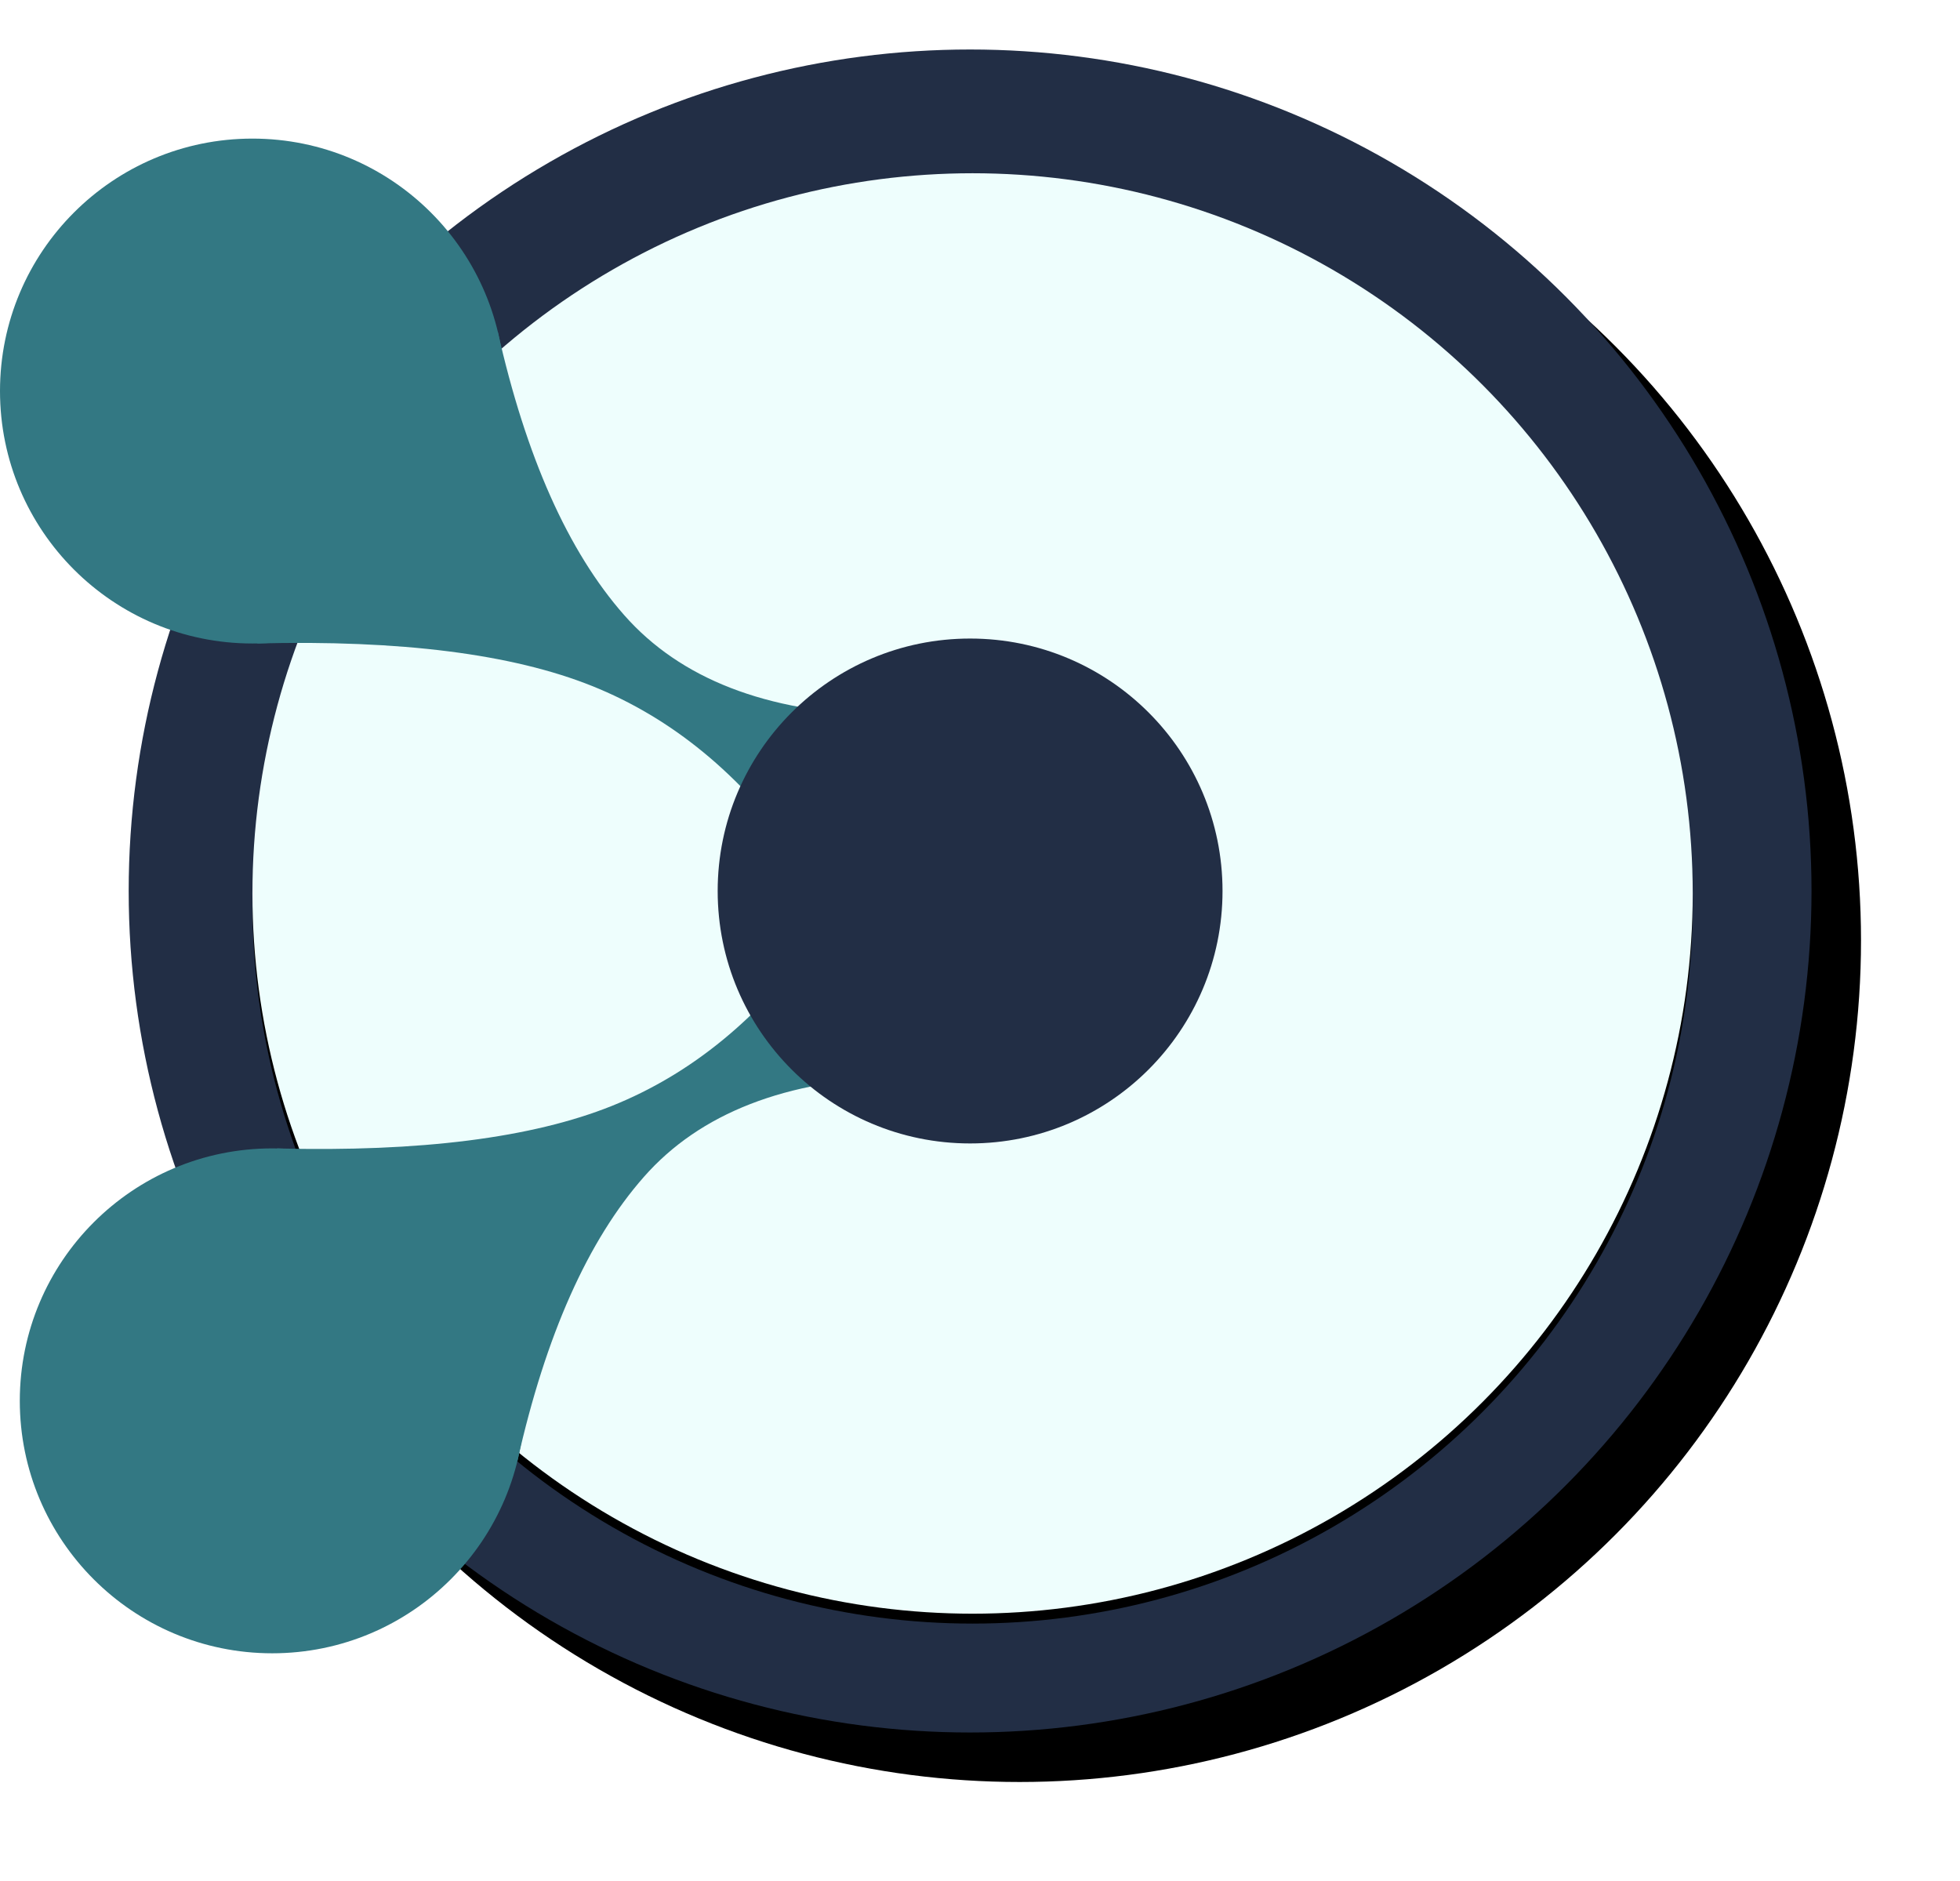 <?xml version="1.0" encoding="UTF-8"?>
<svg width="396px" height="380px" viewBox="0 0 396 380" version="1.1" xmlns="http://www.w3.org/2000/svg" xmlns:xlink="http://www.w3.org/1999/xlink">
    <!-- Generator: Sketch 47.1 (45422) - http://www.bohemiancoding.com/sketch -->
    <title>Group 3</title>
    <desc>Created with Sketch.</desc>
    <defs>
        <circle id="path-1" cx="196" cy="170" r="170"></circle>
        <filter x="-7.4%" y="-7.4%" width="120.6%" height="120.6%" filterUnits="objectBoundingBox" id="filter-2">
            <feOffset dx="10" dy="10" in="SourceAlpha" result="shadowOffsetOuter1"></feOffset>
            <feGaussianBlur stdDeviation="10" in="shadowOffsetOuter1" result="shadowBlurOuter1"></feGaussianBlur>
            <feComposite in="shadowBlurOuter1" in2="SourceAlpha" operator="out" result="shadowBlurOuter1"></feComposite>
            <feColorMatrix values="0 0 0 0 0   0 0 0 0 0   0 0 0 0 0  0 0 0 0.5 0" type="matrix" in="shadowBlurOuter1"></feColorMatrix>
        </filter>
        <circle id="path-3" cx="196.5" cy="170.5" r="145.5"></circle>
        <filter x="-2.4%" y="-1.7%" width="104.8%" height="104.8%" filterUnits="objectBoundingBox" id="filter-4">
            <feOffset dx="0" dy="2" in="SourceAlpha" result="shadowOffsetOuter1"></feOffset>
            <feGaussianBlur stdDeviation="2" in="shadowOffsetOuter1" result="shadowBlurOuter1"></feGaussianBlur>
            <feComposite in="shadowBlurOuter1" in2="SourceAlpha" operator="out" result="shadowBlurOuter1"></feComposite>
            <feColorMatrix values="0 0 0 0 0   0 0 0 0 0   0 0 0 0 0  0 0 0 0.5 0" type="matrix" in="shadowBlurOuter1"></feColorMatrix>
        </filter>
    </defs>
    <g id="Page-1" stroke="none" stroke-width="1" fill="none" fill-rule="evenodd">
        <g id="Desktop-HD" transform="translate(-524, -357)">
            <g id="Group-3" transform="translate(524, 367)">
                <g id="Oval">
                    <use fill="black" fill-opacity="1" filter="url(#filter-2)" xlink:href="#path-1"></use>
                    <use fill="#222E45" fill-rule="evenodd" xlink:href="#path-1"></use>
                </g>
                <g id="Oval">
                    <use fill="black" fill-opacity="1" filter="url(#filter-4)" xlink:href="#path-3"></use>
                    <use fill="#EEFEFD" fill-rule="evenodd" xlink:href="#path-3"></use>
                </g>
                <g id="Group-2" transform="translate(0, 18)" fill="#337883">
                    <g id="Group">
                        <circle id="Oval-2" cx="51" cy="51" r="51"></circle>
                        <path d="M100.551,38.919 C106.258,64.286 114.778,83.401 126.112,96.266 C137.446,109.13 154.768,115.863 178.077,116.466 L161.265,144.8 C149.613,128.445 135.73,117.038 119.616,110.58 C103.503,104.122 80.949,101.259 51.953,101.992 L100.551,38.919 Z" id="Path-2"></path>
                    </g>
                    <g id="Group" transform="translate(93.5, 233.5) scale(1, -1) translate(-93.5, -233.5) translate(4, 161)">
                        <circle id="Oval-2" cx="51" cy="51" r="51"></circle>
                        <path d="M100.551,38.919 C106.258,64.286 114.778,83.401 126.112,96.266 C137.446,109.13 154.768,115.863 178.077,116.466 L161.265,144.8 C149.613,128.445 135.73,117.038 119.616,110.58 C103.503,104.122 80.949,101.259 51.953,101.992 L100.551,38.919 Z" id="Path-2"></path>
                    </g>
                </g>
                <circle id="Oval-2" fill="#222E45" cx="196" cy="170" r="51"></circle>
            </g>
        </g>
    </g>
</svg>